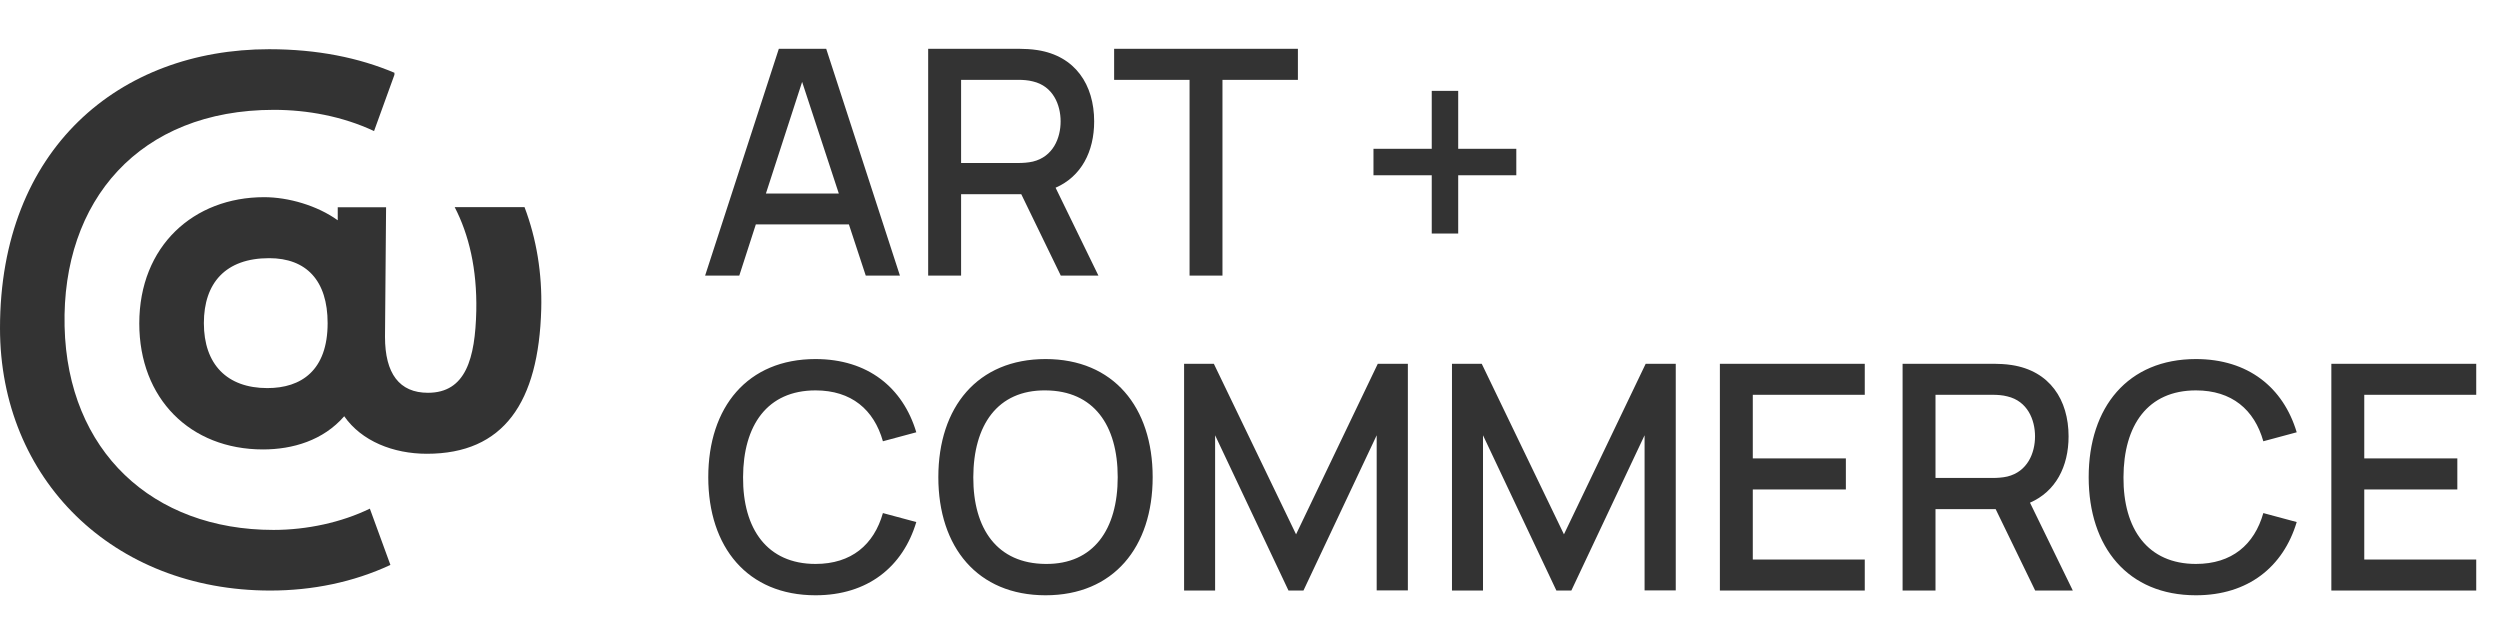 <svg width="254" height="64" viewBox="0 0 254 64" fill="none" xmlns="http://www.w3.org/2000/svg">
<path d="M71.64 28H75.112L76.792 22.8H86.248L87.96 28H91.432L83.944 4.96H79.128L71.64 28ZM81.496 8.32L85.224 19.664H77.816L81.496 8.32ZM107.247 19.072C109.855 17.936 111.167 15.408 111.167 12.336C111.167 8.608 109.247 5.68 105.391 5.088C104.783 4.992 104.063 4.96 103.615 4.96H94.302V28H97.647V19.728H103.759L107.775 28H111.599L107.247 19.072ZM103.487 8.112C103.903 8.112 104.463 8.144 104.943 8.272C106.991 8.752 107.759 10.64 107.759 12.336C107.759 14.032 106.991 15.92 104.943 16.416C104.463 16.528 103.903 16.56 103.487 16.56H97.647V8.112H103.487ZM124.203 28V8.112H131.867V4.96H113.195V8.112H120.859V28H124.203ZM148.153 23.728V17.808H154.057V15.12H148.153V9.232H145.465V15.12H139.545V17.808H145.465V23.728H148.153ZM82.856 60.48C88.168 60.48 91.736 57.584 93.096 53.04L89.704 52.128C88.792 55.344 86.504 57.296 82.856 57.296C77.96 57.296 75.464 53.76 75.496 48.48C75.512 43.2 77.96 39.664 82.856 39.664C86.504 39.664 88.792 41.616 89.704 44.832L93.096 43.92C91.736 39.376 88.168 36.48 82.856 36.48C75.944 36.48 71.96 41.36 71.96 48.48C71.96 55.6 75.944 60.48 82.856 60.48ZM106.231 60.48C113.127 60.48 117.111 55.6 117.111 48.48C117.111 41.36 113.127 36.48 106.231 36.48C99.319 36.48 95.335 41.36 95.335 48.48C95.335 55.6 99.319 60.48 106.231 60.48ZM106.231 57.296C101.335 57.264 98.871 53.76 98.887 48.48C98.903 43.2 101.335 39.616 106.231 39.664C111.127 39.696 113.559 43.2 113.559 48.48C113.559 53.76 111.127 57.344 106.231 57.296ZM123.455 60V44.224L130.911 60H132.431L139.871 44.224V59.984H143.039V36.96H139.983L131.679 54.288L123.327 36.96H120.303V60H123.455ZM150.673 60V44.224L158.129 60H159.649L167.089 44.224V59.984H170.257V36.96H167.201L158.897 54.288L150.545 36.96H147.521V60H150.673ZM178.084 56.848V49.728H187.54V46.576H178.084V40.112H189.46V36.96H174.74V60H189.46V56.848H178.084ZM206.247 51.072C208.855 49.936 210.167 47.408 210.167 44.336C210.167 40.608 208.247 37.68 204.391 37.088C203.783 36.992 203.063 36.96 202.615 36.96H193.303V60H196.647V51.728H202.759L206.775 60H210.599L206.247 51.072ZM202.487 40.112C202.903 40.112 203.463 40.144 203.943 40.272C205.991 40.752 206.759 42.64 206.759 44.336C206.759 46.032 205.991 47.92 203.943 48.416C203.463 48.528 202.903 48.56 202.487 48.56H196.647V40.112H202.487ZM223.106 60.48C228.418 60.48 231.986 57.584 233.346 53.04L229.954 52.128C229.042 55.344 226.754 57.296 223.106 57.296C218.21 57.296 215.714 53.76 215.746 48.48C215.762 43.2 218.21 39.664 223.106 39.664C226.754 39.664 229.042 41.616 229.954 44.832L233.346 43.92C231.986 39.376 228.418 36.48 223.106 36.48C216.194 36.48 212.21 41.36 212.21 48.48C212.21 55.6 216.194 60.48 223.106 60.48ZM240.209 56.848V49.728H249.665V46.576H240.209V40.112H251.585V36.96H236.865V60H251.585V56.848H240.209Z" fill="#333333"/>
<path fill-rule="evenodd" clip-rule="evenodd" d="M40.075 7.597V7.393C36.471 5.866 32.225 5 27.348 5C12.134 5 0 15.12 0 33.343C0 48.67 11.475 60 27.458 60C31.711 60 35.89 59.157 39.666 57.397L37.576 51.677C34.717 53.07 31.198 53.84 27.788 53.84C15.507 53.84 6.855 45.847 6.562 33.16C6.269 20.363 14.187 11.16 27.825 11.16C31.22 11.16 34.8 11.814 38.004 13.316L40.075 7.597ZM48.391 31.583C48.474 27.326 47.645 23.846 46.195 21.043H53.291C54.516 24.277 55.085 27.796 54.99 31.4C54.733 40.897 51.177 46.103 43.368 46.103C39.959 46.103 36.733 44.82 34.973 42.29C32.847 44.747 29.731 45.663 26.725 45.663C19.32 45.663 14.151 40.493 14.151 32.867C14.151 24.983 19.686 20.033 26.835 20.033C29.291 20.033 32.224 20.877 34.314 22.38V21.06H39.226L39.116 34.223C39.116 37.963 40.582 39.907 43.478 39.907C47.328 39.907 48.281 36.423 48.391 31.583ZM27.165 39.43C23.059 39.43 20.713 37.01 20.713 32.83C20.713 28.76 22.912 26.23 27.348 26.23C31.124 26.23 33.287 28.503 33.287 32.83C33.287 37.633 30.611 39.43 27.165 39.43Z" fill="#333333"/>
</svg>
